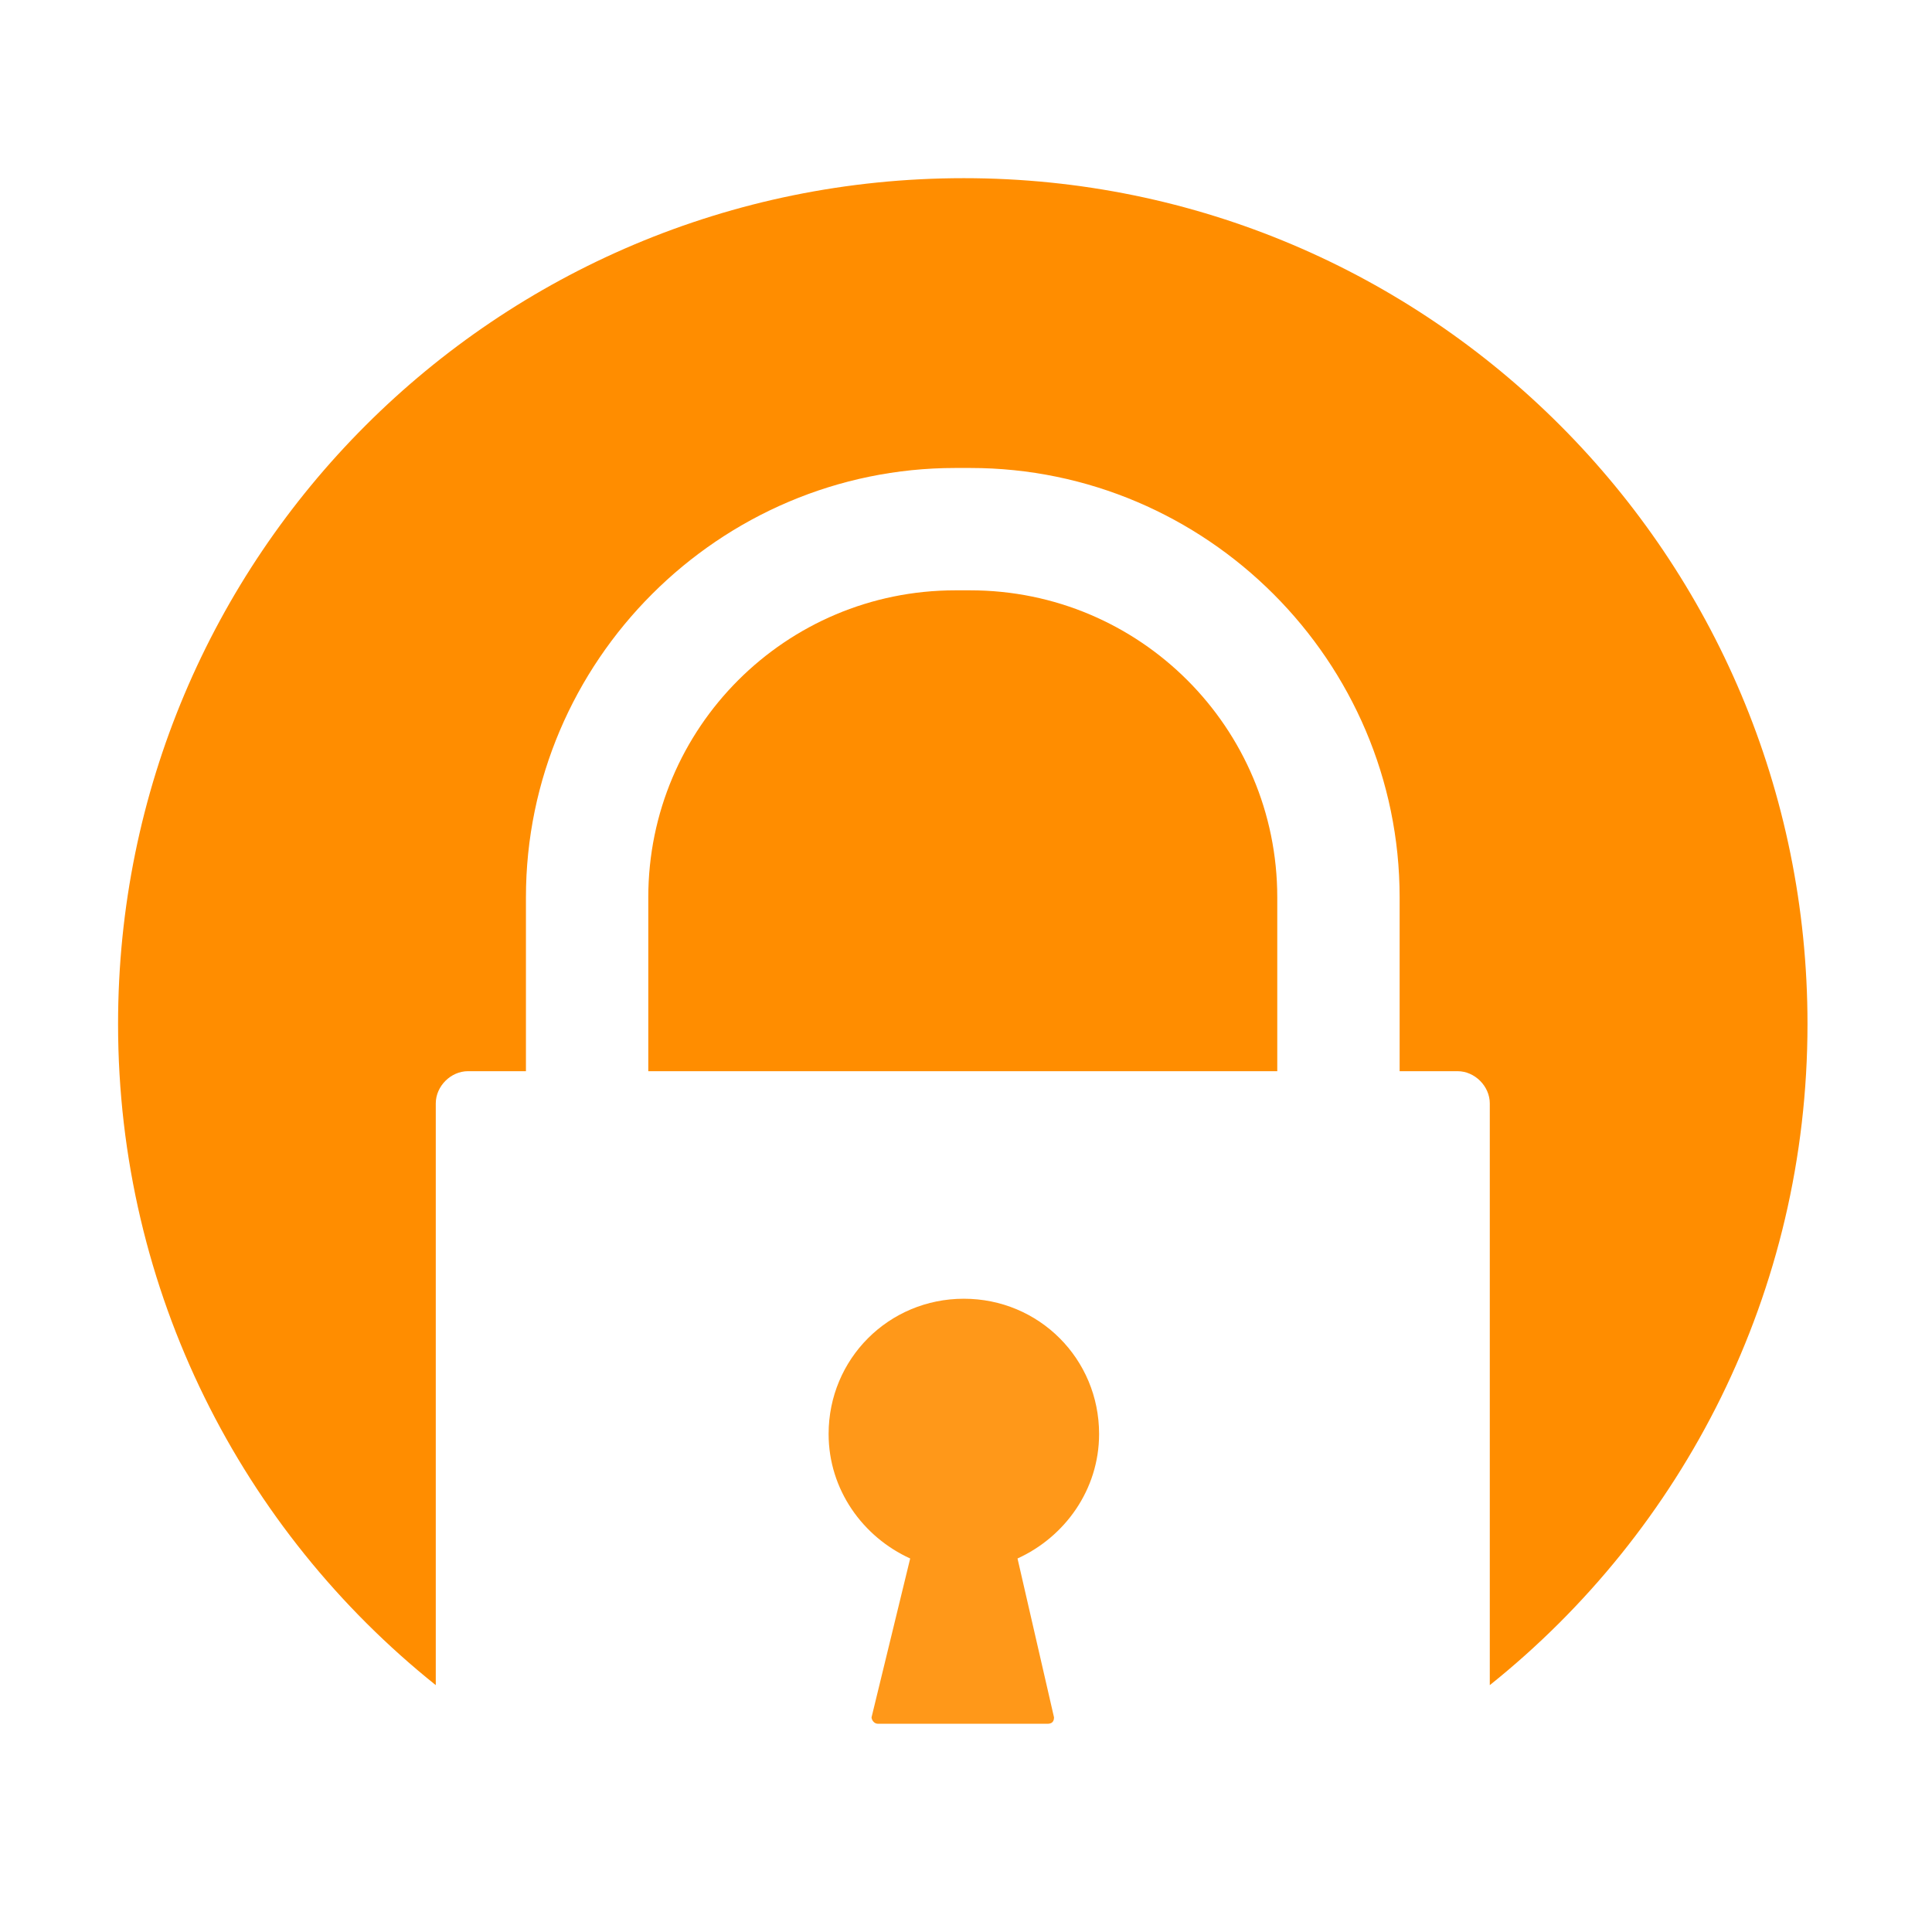 <?xml version="1.0" encoding="utf-8"?>
<!-- Generator: Adobe Illustrator 25.4.1, SVG Export Plug-In . SVG Version: 6.00 Build 0)  -->
<svg version="1.1" id="Layer_1" xmlns="http://www.w3.org/2000/svg" xmlns:xlink="http://www.w3.org/1999/xlink" x="0px" y="0px"
	 viewBox="0 0 90 90" style="enable-background:new 0 0 90 90;" xml:space="preserve">
<style type="text/css">
	.st0{fill:#FF8D00;}
	.st1{clip-path:url(#SVGID_00000007415128539677381180000010155354254950100884_);}
	.st2{opacity:0.9;fill:#FF8D00;enable-background:new    ;}
	.st3{clip-path:url(#SVGID_00000047752915389631110370000015124421213747763883_);}
</style>
<desc>Created with Sketch.</desc>
<g id="surface1">
	<path class="st0" d="M45.2,27.5h-0.7c-7.9,0-14.3,6.4-14.3,14.3v8.1h29.3v-8.1C59.5,33.9,53.1,27.5,45.2,27.5"/>
	<g>
		<defs>
			<rect id="SVGID_1_" x="38.3" y="60.4" width="12.9" height="19.9"/>
		</defs>
		<clipPath id="SVGID_00000103227812082505581070000001269502761308022439_">
			<use xlink:href="#SVGID_1_"  style="overflow:visible;"/>
		</clipPath>
		<g style="clip-path:url(#SVGID_00000103227812082505581070000001269502761308022439_);">
			<path class="st2" d="M40.9,80.3h7.9c0.2,0,0.3-0.1,0.3-0.3l-1.7-7.4c2.2-1,3.8-3.2,3.8-5.8c0-3.5-2.8-6.3-6.3-6.3
				c-3.5,0-6.3,2.8-6.3,6.3c0,2.6,1.6,4.8,3.8,5.8L40.6,80C40.6,80.1,40.7,80.3,40.9,80.3"/>
		</g>
	</g>
	<g>
		<defs>
			<rect id="SVGID_00000109733017102560161950000006605162598909154180_" x="5.5" y="8.3" width="78.7" height="70.3"/>
		</defs>
		<clipPath id="SVGID_00000062182300818307000270000009327958340616556985_">
			<use xlink:href="#SVGID_00000109733017102560161950000006605162598909154180_"  style="overflow:visible;"/>
		</clipPath>
		<g style="clip-path:url(#SVGID_00000062182300818307000270000009327958340616556985_);">
			<path class="st0" d="M44.9,8.3C23.1,8.3,5.5,25.9,5.5,47.7c0,12.5,5.8,23.6,14.8,30.8V51.4c0-0.8,0.7-1.5,1.5-1.5h2.7v-8.1
				c0-11,9-20,20-20h0.7c11,0,20,9,20,20v8.1h2.7c0.8,0,1.5,0.7,1.5,1.5v27.1c9-7.2,14.8-18.3,14.8-30.8
				C84.2,25.9,66.6,8.3,44.9,8.3"/>
		</g>
	</g>
</g>
</svg>
